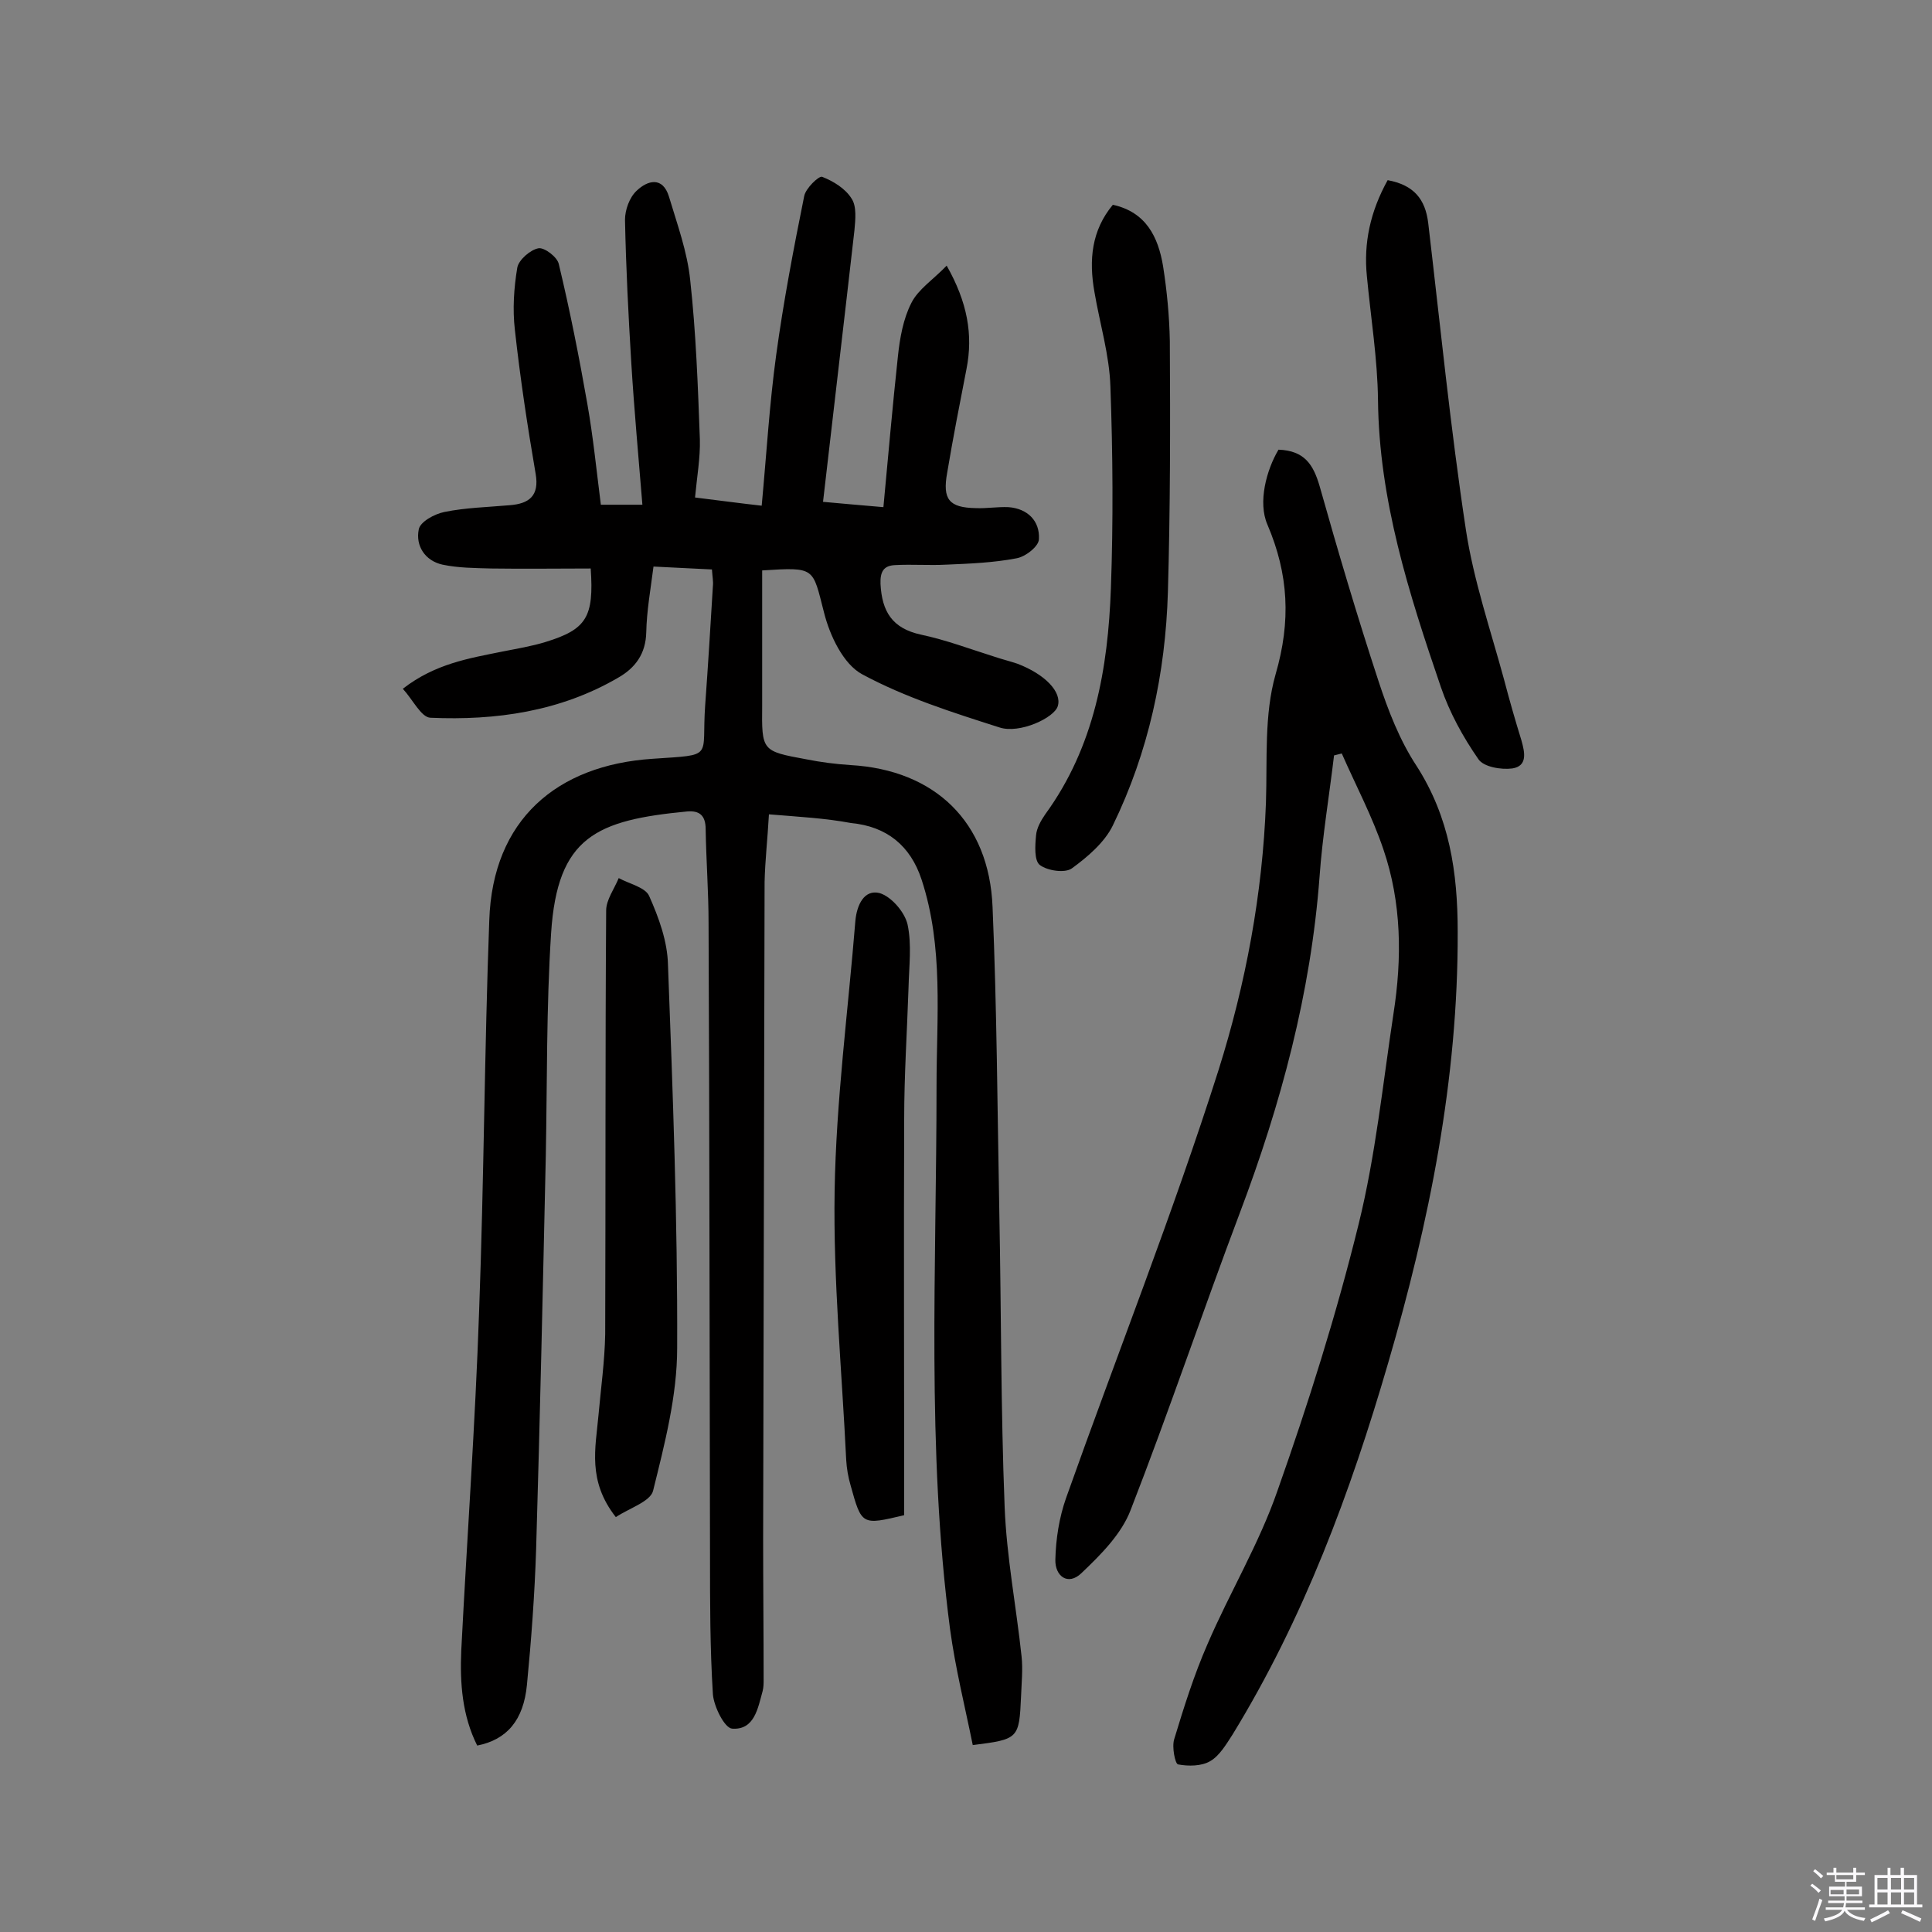 <svg enable-background="new 0 0 400 400" viewBox="0 0 400 400" xmlns="http://www.w3.org/2000/svg"><rect x="0" y="0" width="400" height="400" fill="#808080" stroke="none"/><path d="m374.8 390.4.4-.4c.7.5 1.3 1 1.8 1.4l-.5.5c-.5-.6-1.1-1.1-1.7-1.5zm1 7.3-.6-.3c.5-1.4 1.1-2.8 1.5-4.3.2.1.4.2.6.3-.5 1.3-1 2.8-1.5 4.3zm-.4-10.3.4-.4c.4.3 1 .8 1.7 1.4l-.5.5c-.4-.5-1-1-1.6-1.5zm2.5.3h1.7v-1h.6v1h3.5v-1h.6v1h1.8v.5h-1.8v1.4h-2v1h3.2v2h-3.2v.9h3.3v.5h-3.4c0 .3-.1.6-.1.9h4v.5h-3.7c.7.9 1.9 1.5 3.8 1.7-.1.2-.2.4-.3.6-2.1-.4-3.5-1.1-4-2.1-.4 1-1.8 1.7-4 2.2-.1-.2-.2-.4-.3-.6 2.1-.4 3.4-1 3.8-1.8h-3.4v-.5h3.6c.1-.3.1-.6.2-.9h-3.3v-.5h3.4c0-.3 0-.6 0-.9h-3.2v-2h3.3v-1h-2.1v-1.4h-1.7v-.5zm1.1 3.5v1h2.7c0-.3 0-.4 0-.4 0-.1 0-.2 0-.2 0-.1 0-.2 0-.3h-2.7zm1.2-3v.9h3.5v-.9zm4.7 3h-2.6v.6.4h2.6z" fill="#fbfafc"/><path d="m393.6 386.7h.6v1.5h2.7v6.1h1.1v.6h-11v-.6h1.1v-6.1h2.7v-1.5h.6v1.5h2.1v-1.5zm-2.7 8.8.4.6c-1.2.6-2.5 1.3-3.8 1.9-.1-.2-.2-.4-.3-.6 1.2-.6 2.5-1.2 3.7-1.9zm-2.2-6.7v2.4h2.1v-2.4zm0 3v2.5h2.1v-2.5zm2.8-3v2.4h2.1v-2.4zm0 3v2.5h2.1v-2.5zm6 6.1c-1.4-.7-2.7-1.3-3.9-1.8l.3-.6c1.5.6 2.7 1.2 3.9 1.7zm-1.2-9.1h-2.1v2.4h2.1zm-2.1 3v2.5h2.1v-2.5z" fill="#fbfafc"/><g fill="#010000"><path d="m159.2 168.6c-.3 5.3-.8 9.6-.9 14-.1 45.3-.2 90.7-.3 136 0 9.7.1 19.4.1 29.1 0 .8 0 1.6-.2 2.4-1 3.6-1.7 8.1-6.3 7.8-1.6-.1-3.8-4.6-4-7.1-.6-9.5-.6-19-.6-28.6-.1-43.7-.1-87.4-.3-131.1 0-6.5-.5-13-.6-19.4 0-2.9-1.3-3.9-3.8-3.7-18.8 1.8-26.9 5.2-28.2 25.2-1 15.4-.8 30.8-1.1 46.2-.6 27.1-1.2 54.2-2 81.3-.3 9.4-1 18.8-1.9 28.1-.7 7.4-4.2 11.4-10.3 12.6-3.1-6.2-3.6-12.9-3.3-19.7 1.2-23.5 2.9-46.9 3.7-70.4 1-26.9 1.1-53.9 2.1-80.8.7-20.8 14-32.1 33.8-33.4 13-.9 10.1 0 10.9-11.1.6-8.2 1.1-16.5 1.6-24.7.1-.9-.1-1.9-.2-3.4-4-.2-7.8-.4-12.1-.6-.6 4.7-1.4 9.1-1.5 13.6s-2.3 7.4-5.8 9.4c-12 7-25.3 8.9-38.9 8.3-1.9-.1-3.6-3.7-5.7-6 6.7-5.2 13.7-6.3 20.6-7.7 3-.6 6.1-1.1 9-2 8.4-2.6 10-5.1 9.3-15.2-6.8 0-13.7.1-20.6 0-3.4-.1-6.8-.1-10.1-.8-3.6-.8-5.6-3.9-4.9-7.3.3-1.6 3.3-3.2 5.3-3.6 4.4-.9 9-1 13.5-1.4 4-.3 6.2-1.9 5.4-6.5-1.7-9.9-3.2-19.8-4.3-29.8-.5-4.3-.2-8.7.5-12.9.3-1.6 2.7-3.7 4.4-4 1.2-.2 3.9 1.8 4.2 3.3 2.3 9.6 4.2 19.2 5.9 28.9 1.2 6.8 1.9 13.8 2.8 20.9h8.6c-.8-9.9-1.7-19.6-2.3-29.4-.6-9.9-1.1-19.7-1.3-29.6 0-2 .9-4.6 2.4-6 2.3-2.2 5.4-3 6.7 1.2 1.7 5.7 3.8 11.4 4.4 17.3 1.2 10.9 1.6 22 2 33 .1 3.8-.6 7.7-1 12 4.9.6 9.3 1.2 13.8 1.7 1-10.7 1.6-21 3-31.2 1.5-11 3.6-22 5.8-32.9.3-1.6 3-4.2 3.7-4 2.3.9 4.8 2.4 6.1 4.5 1.1 1.6.8 4.4.6 6.6-2.1 18.5-4.3 37-6.5 56.2 4.2.4 8 .7 12.5 1.1 1-10.7 1.9-21 3-31.2.4-3.8 1.1-7.8 2.8-11.1 1.4-2.8 4.5-4.8 7.3-7.7 4.3 7.6 5.5 14.3 4.1 21.4-1.4 7.2-2.8 14.3-4 21.5-1 5.5.4 7.2 5.9 7.3 2.3.1 4.5-.3 6.8-.2 4 .3 6.5 2.9 6.3 6.6 0 1.5-2.8 3.7-4.7 4-4.7.9-9.6 1.1-14.4 1.3-3.6.2-7.1-.1-10.7.1-2.3.1-3.1 1.3-3 3.9.3 5.7 2.4 9.2 8.4 10.5 5.2 1.1 10.2 3 15.3 4.6 1.5.5 3.1.9 4.6 1.4 5.8 2.2 9.3 5.9 8.4 8.8-.7 2.4-7.9 5.8-12.1 4.4-9.7-3.1-19.5-6.2-28.4-11-3.9-2.1-6.7-8-7.9-12.8-2.4-9.3-1.7-9.4-12.8-8.7v19.1 8.8c-.1 9.5-.1 9.5 9.1 11.2 3 .6 6.1 1 9.2 1.2 17.4 1 28.7 11.7 29.4 29.4.9 21.1 1 42.2 1.4 63.3.4 20.3.3 40.6 1.1 60.9.4 10.3 2.4 20.6 3.5 30.9.3 2.7 0 5.5-.1 8.3-.4 8.8-.5 8.9-10 10.1-1.6-7.9-3.6-15.9-4.7-24-4.9-37.3-2.8-74.9-2.8-112.4 0-14.4 1.5-28.8-3.1-42.8-2.3-7-7.2-11-14.6-11.7-5.3-1-10.9-1.3-17-1.8z"/><path d="m264.7 93.1c5.4.2 7.2 3.1 8.5 7.5 3.8 13.5 7.8 27 12.2 40.4 2 6.1 4.4 12.3 7.9 17.6 6.8 10.6 8.5 22 8.5 34.3.1 30.6-5.9 60.2-14.4 89.3-7.8 26.8-17.5 52.9-32.2 76.9-1.3 2-2.7 4.4-4.6 5.5-1.8 1.1-4.6 1.1-6.7.7-.6-.1-1.3-3.6-.8-5.2 2-6.6 4.1-13.3 6.9-19.7 4.6-10.7 10.7-20.8 14.5-31.8 6.4-18.1 12.2-36.5 16.8-55.2 3.5-14.2 5-29 7.2-43.5 1.8-11.5 1.7-23-2.1-34.1-2.3-6.8-5.7-13.2-8.6-19.8-.5.1-1.1.3-1.6.4-1 8.4-2.4 16.7-3 25.1-1.8 24.1-8 47.1-16.5 69.6-7.7 20.4-14.7 41.2-22.6 61.5-1.9 5-6.2 9.3-10.2 13.1-2.8 2.7-5.5.6-5.4-2.8.1-4.3.8-8.7 2.2-12.7 10.5-29.6 22.1-58.8 31.6-88.7 5.6-17.8 9.1-36.4 9.8-55.3.3-8.9-.4-18.2 2-26.6 3.2-11 2.7-20.7-1.7-31-2-4.6-.2-11.3 2.3-15.5z"/><path d="m127.5 314.1c-5.9-7.5-4.2-14.3-3.6-21 .5-5.6 1.3-11.3 1.4-16.9.1-29.2 0-58.5.2-87.7 0-2.2 1.7-4.5 2.6-6.7 2.2 1.2 5.5 1.9 6.3 3.7 2 4.5 3.8 9.4 3.9 14.3 1 26.4 2 52.8 1.9 79.3 0 9.9-2.6 19.9-5 29.6-.6 2.2-5 3.6-7.7 5.4z"/><path d="m230.4 42.4c6.9 1.5 9.4 6.7 10.4 12.7.8 5.1 1.3 10.3 1.4 15.5.1 17.3.1 34.7-.4 52-.5 16.8-4 33.1-11.4 48.3-1.7 3.5-5.2 6.5-8.5 8.9-1.4 1-5 .5-6.6-.7-1.2-.9-1-4-.8-6.1.1-1.5 1-3.1 1.9-4.4 10.2-14 13-30.2 13.6-46.8.5-13.9.4-27.8-.1-41.7-.2-6.6-2.2-13.1-3.3-19.6-1.2-6.7-.6-12.8 3.8-18.1z"/><path d="m287.3 37.3c5.4 1 7.8 3.9 8.4 8.9 2.5 21.2 4.6 42.4 7.8 63.5 1.6 10.5 5.1 20.7 7.9 31 1.1 4.2 2.3 8.4 3.6 12.6.7 2.5 1.3 5.3-1.9 5.8-2.3.3-5.9-.3-7-1.9-3.2-4.6-6-9.7-7.8-15-6.6-19.3-12.8-38.7-13-59.4-.1-8.5-1.5-17.1-2.3-25.6-.7-6.9.7-13.4 4.3-19.9z"/><path d="m187.2 313.7c-8.8 2.1-8.8 2.1-11.1-6.2-.5-1.7-.8-3.5-.9-5.2-.9-18.6-2.7-37.2-2.4-55.7.3-18.7 2.8-37.4 4.3-56 .3-3.2 1.8-6.5 5-5.7 2.4.7 5.2 3.9 5.8 6.5.9 4.2.3 8.7.2 13.1-.3 9.1-.9 18.1-.9 27.2-.1 25.6 0 51.3 0 76.9z"/></g></svg>